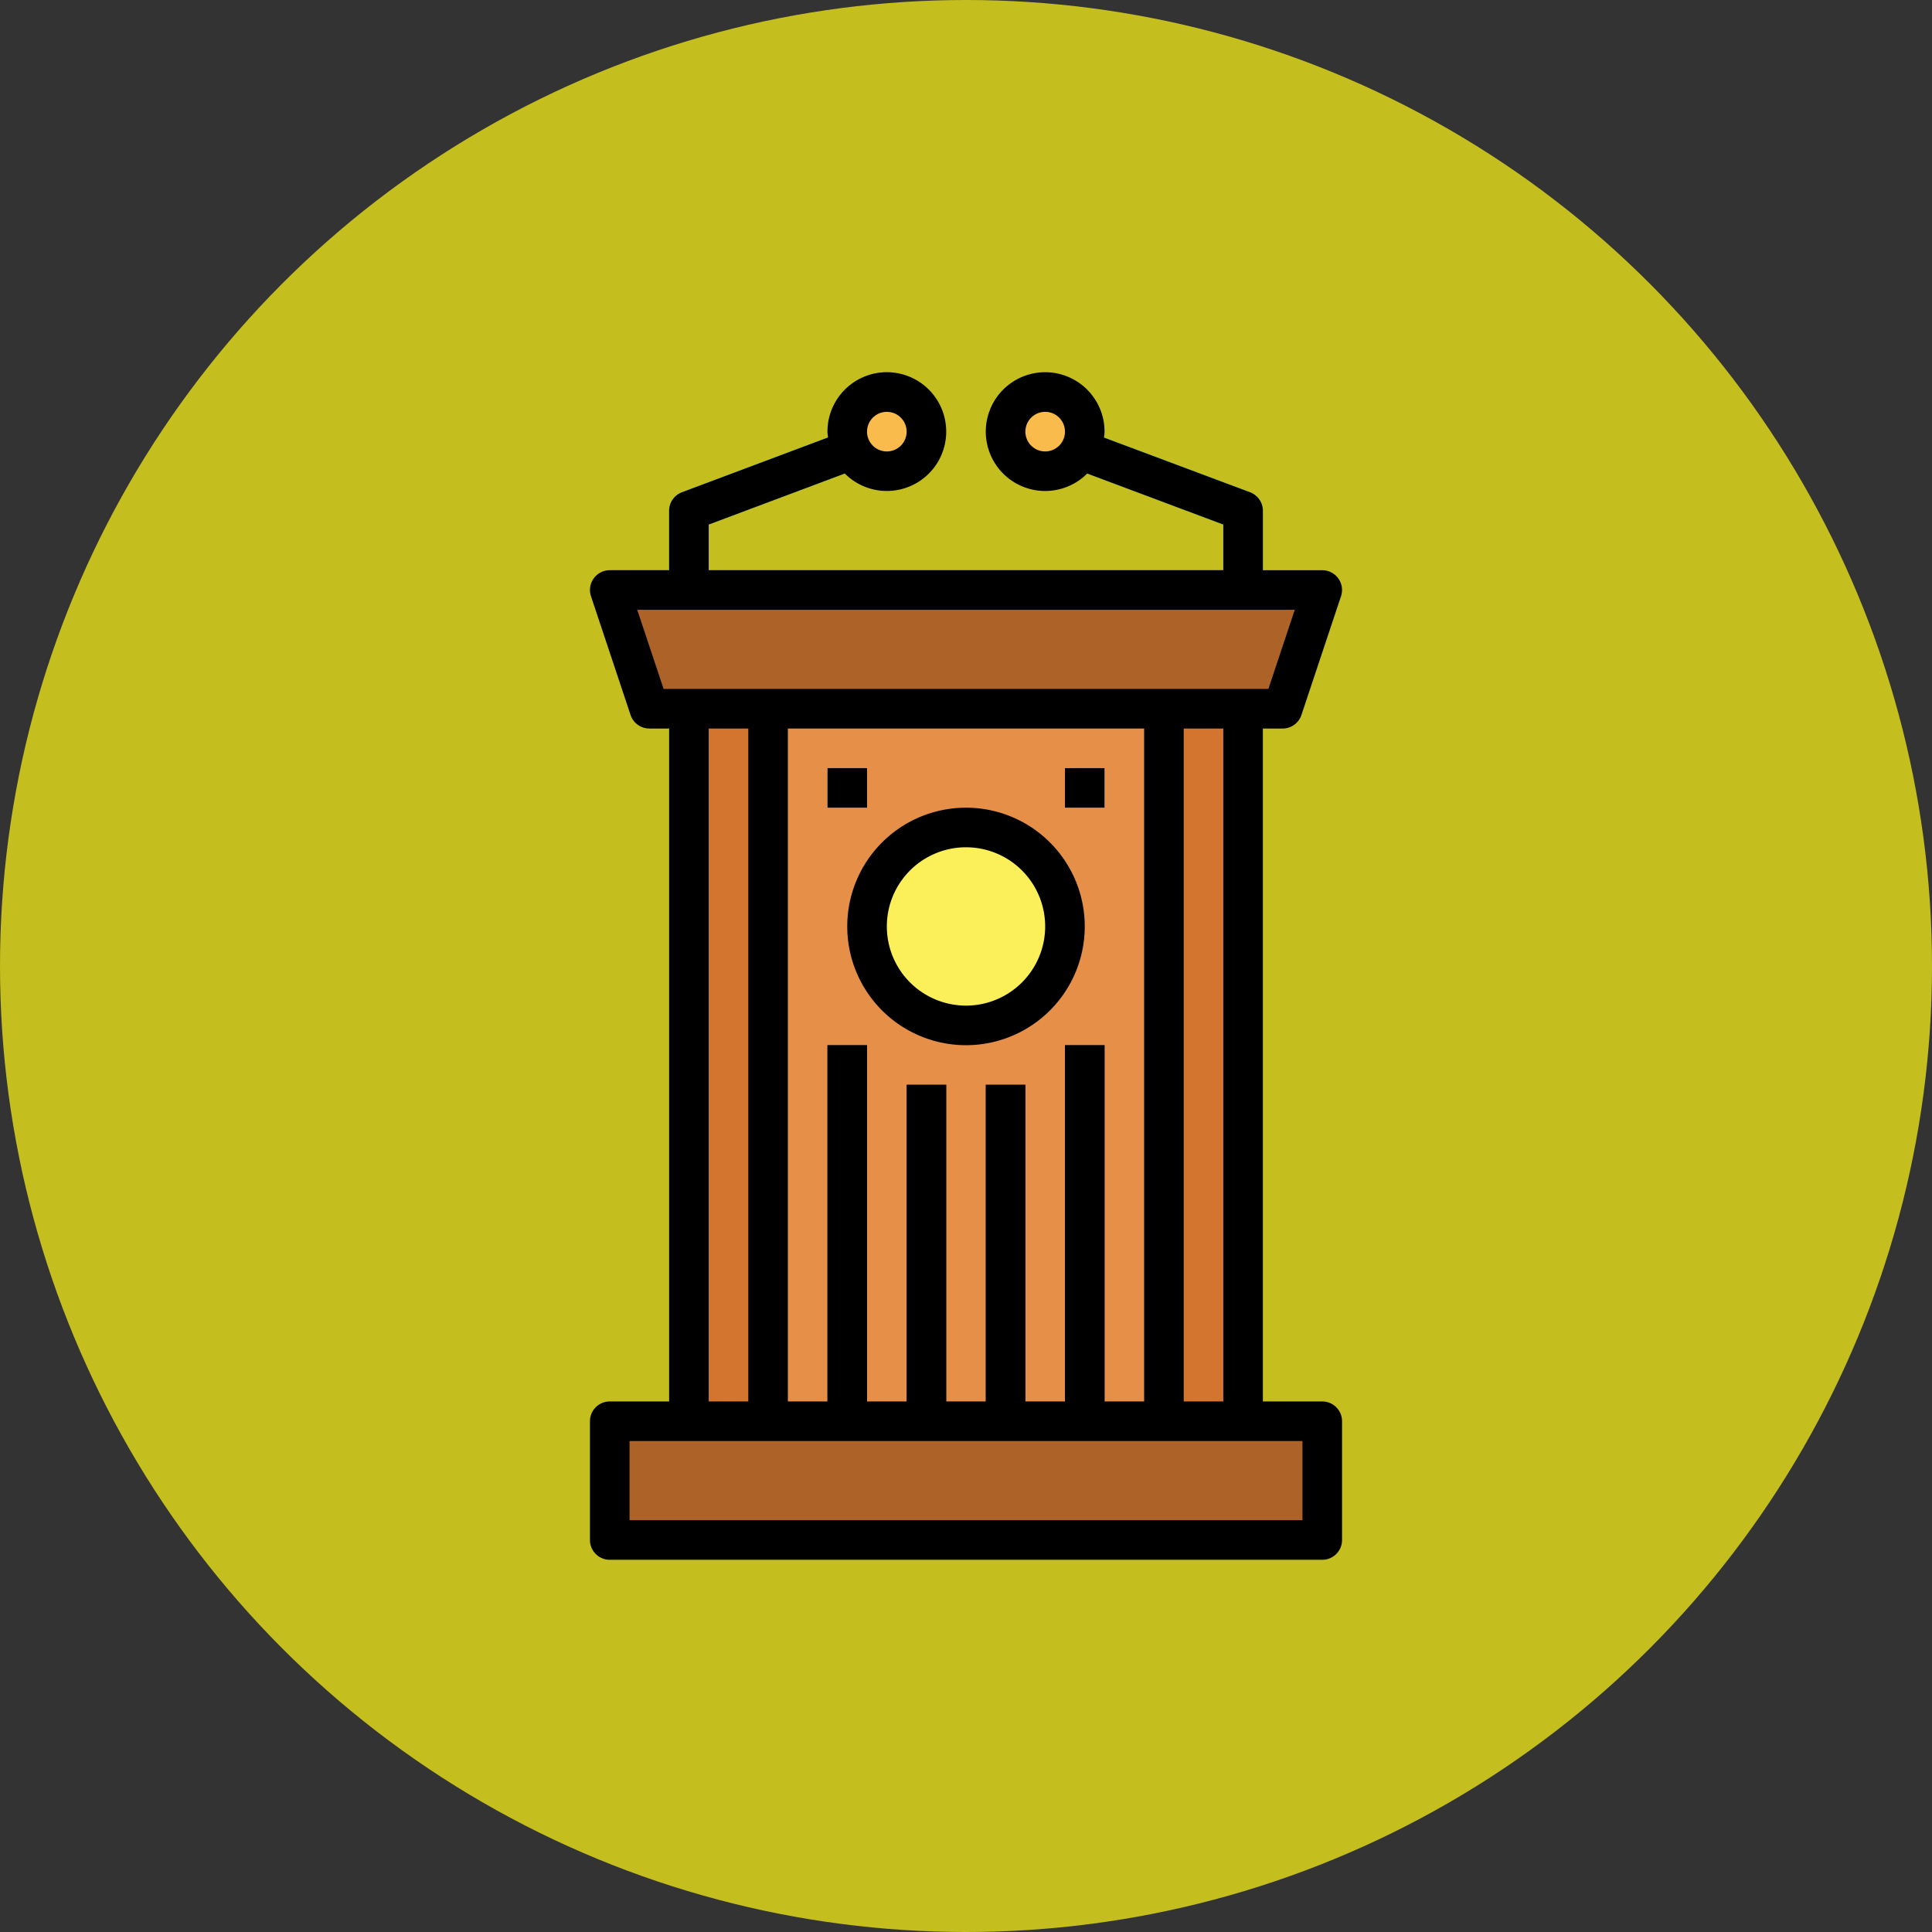 <svg xmlns="http://www.w3.org/2000/svg" viewBox="0 0 154.286 154.286"><rect x="0" y="0" width="154.286" height="154.286" fill="#333333" stroke="none"/><defs><style>.cls-1{fill:#c4bf1e;}.cls-2{fill:#e58f48;}.cls-3{fill:#d3752f;}.cls-4{fill:#fcf05a;}.cls-5{fill:#66342e;}.cls-6{fill:#ffd782;}.cls-7{fill:#ad6327;}.cls-8{fill:#32b1cc;}.cls-9{fill:#f9bb4b;}</style></defs><title>conpre</title><g id="Layer_1" data-name="Layer 1"><circle class="cls-1" cx="77.143" cy="77.143" r="77.143"/></g><g id="Layer_5" data-name="Layer 5"><g id="Filled_outline" data-name="Filled outline"><path class="cls-2" d="M55.459,57.15H99.714v56.899H55.459Z" transform="translate(-0.443 -0.552)"/><path class="cls-3" d="M55.459,57.15h6.322v56.899H55.459Z" transform="translate(-0.443 -0.552)"/><path class="cls-3" d="M93.392,57.15h6.322v56.899H93.392Z" transform="translate(-0.443 -0.552)"/><circle class="cls-4" cx="77.143" cy="73.984" r="7.903"/><path class="cls-5" d="M66.523,84.019h3.161v31.611H66.523Z" transform="translate(-0.443 -0.552)"/><path class="cls-5" d="M72.845,87.18h3.161v26.869H72.845Z" transform="translate(-0.443 -0.552)"/><path class="cls-5" d="M85.489,84.019H88.65v31.611H85.489Z" transform="translate(-0.443 -0.552)"/><path class="cls-5" d="M79.167,87.18h3.161v26.869H79.167Z" transform="translate(-0.443 -0.552)"/><path class="cls-6" d="M66.523,61.892h3.161v3.161H66.523Z" transform="translate(-0.443 -0.552)"/><path class="cls-6" d="M85.489,61.892H88.65v3.161H85.489Z" transform="translate(-0.443 -0.552)"/><path class="cls-7" d="M102.875,57.15h-50.577l-3.161-9.483h56.899Z" transform="translate(-0.443 -0.552)"/><path class="cls-8" d="M57.039,47.667H53.878V41.345a1.581,1.581,0,0,1,1.024-1.481L67.547,35.122l1.106,2.962-11.614,4.356Z" transform="translate(-0.443 -0.552)"/><circle class="cls-9" cx="70.821" cy="34.471" r="3.161"/><path class="cls-8" d="M101.294,47.667H98.133V42.44L86.513,38.084l1.106-2.962,12.644,4.742a1.581,1.581,0,0,1,1.03,1.481Z" transform="translate(-0.443 -0.552)"/><circle class="cls-9" cx="83.465" cy="34.471" r="3.161"/><path class="cls-7" d="M49.137,114.049h56.899v9.483H49.137Z" transform="translate(-0.443 -0.552)"/><path d="M49.137,112.469a1.581,1.581,0,0,0-1.581,1.581v9.483a1.581,1.581,0,0,0,1.581,1.581h56.899a1.581,1.581,0,0,0,1.581-1.581v-9.483a1.581,1.581,0,0,0-1.581-1.581h-4.742V58.731h1.581a1.581,1.581,0,0,0,1.498-1.081l3.161-9.483a1.581,1.581,0,0,0-1.498-2.08h-4.742V41.345a1.581,1.581,0,0,0-1.024-1.481l-11.667-4.367a4.521,4.521,0,0,0,.047-.474,4.742,4.742,0,1,0-1.383,3.343L98.133,42.44v3.646H57.039V42.44l10.866-4.075a4.742,4.742,0,1,0-1.383-3.343,4.519,4.519,0,0,0,.047.466L54.902,39.864a1.581,1.581,0,0,0-1.024,1.481v4.742h-4.742a1.581,1.581,0,0,0-1.498,2.08l3.161,9.483a1.581,1.581,0,0,0,1.498,1.081h1.581v53.738Zm34.772-75.866a1.581,1.581,0,1,1,1.581-1.581A1.581,1.581,0,0,1,83.908,36.603ZM71.264,33.442a1.581,1.581,0,1,1-1.581,1.581A1.581,1.581,0,0,1,71.264,33.442ZM53.437,55.57l-2.107-6.322H103.842l-2.107,6.322Zm44.696,3.161v53.738H94.972V58.731ZM85.489,84.019v28.45H82.328V87.18H79.167v25.289H76.006V87.18H72.845v25.289H69.684V84.019H66.523v28.45H63.361V58.731H91.811v53.738H88.65V84.019ZM60.2,58.731v53.738H57.039V58.731Zm44.255,56.899v6.322H50.717v-6.322Z" transform="translate(-0.443 -0.552)"/><path d="M77.586,65.053A9.483,9.483,0,1,0,87.069,74.536,9.483,9.483,0,0,0,77.586,65.053Zm0,15.805A6.322,6.322,0,1,1,83.908,74.536,6.322,6.322,0,0,1,77.586,80.858Z" transform="translate(-0.443 -0.552)"/><path d="M66.523,61.892h3.161v3.161H66.523Z" transform="translate(-0.443 -0.552)"/><path d="M85.489,61.892H88.65v3.161H85.489Z" transform="translate(-0.443 -0.552)"/></g></g></svg>